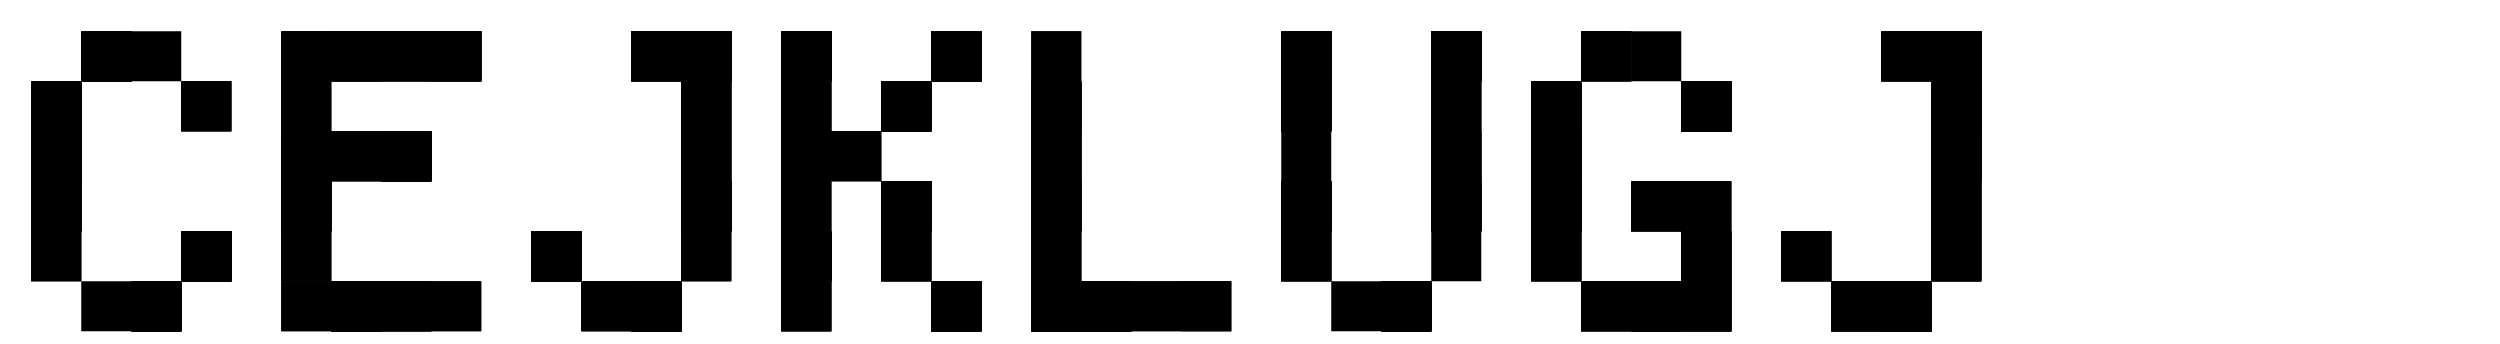 <svg width="800" height="110"><rect width="16" height="16" x="218" y="26" fill="black"/><rect width="16" height="16" x="458" y="26" fill="black"/><rect width="16" height="16" x="330" y="42" fill="black"/><rect width="16" height="16" x="202" y="90" fill="black"/><rect width="16" height="16" x="218" y="10" fill="black"/><rect width="16" height="16" x="410" y="26" fill="black"/><rect width="16" height="16" x="42" y="90" fill="black"/><rect width="16" height="16" x="330" y="42" fill="black"/><rect width="16" height="16" x="202" y="90" fill="black"/><rect width="16" height="16" x="282" y="26" fill="black"/><rect width="16" height="16" x="122" y="42" fill="black"/><rect width="16" height="16" x="602" y="90" fill="black"/><rect width="16" height="16" x="522" y="90" fill="black"/><rect width="16" height="16" x="602" y="90" fill="black"/><rect width="16" height="16" x="298" y="10" fill="black"/><rect width="16" height="16" x="618" y="10" fill="black"/><rect width="16" height="16" x="90" y="42" fill="black"/><rect width="16" height="16" x="218" y="10" fill="black"/><rect width="16" height="16" x="282" y="58" fill="black"/><rect width="16" height="16" x="490" y="58" fill="black"/><rect width="16" height="16" x="250" y="10" fill="black"/><rect width="16" height="16" x="330" y="90" fill="black"/><rect width="16" height="16" x="26" y="10" fill="black"/><rect width="16" height="16" x="218" y="10" fill="black"/><rect width="16" height="16" x="330" y="58" fill="black"/><rect width="16" height="16" x="282" y="26" fill="black"/><rect width="16" height="16" x="538" y="74" fill="black"/><rect width="16" height="16" x="250" y="74" fill="black"/><rect width="16" height="16" x="250" y="74" fill="black"/><rect width="16" height="16" x="410" y="58" fill="black"/><rect width="16" height="16" x="330" y="10" fill="black"/><rect width="16" height="16" x="490" y="58" fill="black"/><rect width="16" height="16" x="490" y="26" fill="black"/><rect width="16" height="16" x="586" y="90" fill="black"/><rect width="16" height="16" x="442" y="90" fill="black"/><rect width="16" height="16" x="602" y="90" fill="black"/><rect width="16" height="16" x="410" y="58" fill="black"/><rect width="16" height="16" x="10" y="42" fill="black"/><rect width="16" height="16" x="90" y="58" fill="black"/><rect width="16" height="16" x="538" y="90" fill="black"/><rect width="16" height="16" x="490" y="58" fill="black"/><rect width="16" height="16" x="170" y="74" fill="black"/><rect width="16" height="16" x="90" y="58" fill="black"/><rect width="16" height="16" x="410" y="10" fill="black"/><rect width="16" height="16" x="218" y="58" fill="black"/><rect width="16" height="16" x="122" y="42" fill="black"/><rect width="16" height="16" x="122" y="90" fill="black"/><rect width="16" height="16" x="442" y="90" fill="black"/><rect width="16" height="16" x="330" y="90" fill="black"/><rect width="16" height="16" x="618" y="42" fill="black"/><rect width="16" height="16" x="538" y="58" fill="black"/><rect width="16" height="16" x="10" y="26" fill="black"/><rect width="16" height="16" x="58" y="74" fill="black"/><rect width="16" height="16" x="218" y="10" fill="black"/><rect width="16" height="16" x="282" y="58" fill="black"/><rect width="16" height="16" x="10" y="26" fill="black"/><rect width="16" height="16" x="282" y="58" fill="black"/><rect width="16" height="16" x="490" y="58" fill="black"/><rect width="16" height="16" x="490" y="74" fill="black"/><rect width="16" height="16" x="490" y="58" fill="black"/><rect width="16" height="16" x="10" y="58" fill="black"/><rect width="16" height="16" x="522" y="10" fill="black"/><rect width="16" height="16" x="618" y="42" fill="black"/><rect width="16" height="16" x="218" y="10" fill="black"/><rect width="16" height="16" x="346" y="90" fill="black"/><rect width="16" height="16" x="58" y="74" fill="black"/><rect width="16" height="16" x="170" y="74" fill="black"/><rect width="16" height="16" x="218" y="58" fill="black"/><rect width="16" height="16" x="490" y="42" fill="black"/><rect width="16" height="16" x="618" y="10" fill="black"/><rect width="16" height="16" x="298" y="10" fill="black"/><rect width="16" height="16" x="218" y="10" fill="black"/><rect width="16" height="16" x="298" y="10" fill="black"/><rect width="16" height="16" x="362" y="90" fill="black"/><rect width="16" height="16" x="602" y="90" fill="black"/><rect width="16" height="16" x="522" y="58" fill="black"/><rect width="16" height="16" x="410" y="42" fill="black"/><rect width="16" height="16" x="218" y="58" fill="black"/><rect width="16" height="16" x="218" y="26" fill="black"/><rect width="16" height="16" x="250" y="10" fill="black"/><rect width="16" height="16" x="586" y="90" fill="black"/><rect width="16" height="16" x="490" y="42" fill="black"/><rect width="16" height="16" x="490" y="74" fill="black"/><rect width="16" height="16" x="250" y="10" fill="black"/><rect width="16" height="16" x="410" y="10" fill="black"/><rect width="16" height="16" x="218" y="10" fill="black"/><rect width="16" height="16" x="250" y="10" fill="black"/><rect width="16" height="16" x="410" y="58" fill="black"/><rect width="16" height="16" x="618" y="58" fill="black"/><rect width="16" height="16" x="26" y="10" fill="black"/><rect width="16" height="16" x="10" y="26" fill="black"/><rect width="16" height="16" x="42" y="10" fill="black"/><rect width="16" height="16" x="538" y="26" fill="black"/><rect width="16" height="16" x="522" y="90" fill="black"/><rect width="16" height="16" x="106" y="90" fill="black"/><rect width="16" height="16" x="458" y="10" fill="black"/><rect width="16" height="16" x="266" y="42" fill="black"/><rect width="16" height="16" x="218" y="10" fill="black"/><rect width="16" height="16" x="218" y="10" fill="black"/><rect width="16" height="16" x="90" y="58" fill="black"/><rect width="16" height="16" x="618" y="74" fill="black"/><rect width="16" height="16" x="106" y="10" fill="black"/><rect width="16" height="16" x="602" y="90" fill="black"/><rect width="16" height="16" x="618" y="42" fill="black"/><rect width="16" height="16" x="106" y="90" fill="black"/><rect width="16" height="16" x="410" y="10" fill="black"/><rect width="16" height="16" x="218" y="10" fill="black"/><rect width="16" height="16" x="42" y="90" fill="black"/><rect width="16" height="16" x="346" y="90" fill="black"/><rect width="16" height="16" x="298" y="10" fill="black"/><rect width="16" height="16" x="602" y="10" fill="black"/><rect width="16" height="16" x="410" y="58" fill="black"/><rect width="16" height="16" x="490" y="26" fill="black"/><rect width="16" height="16" x="170" y="74" fill="black"/><rect width="16" height="16" x="218" y="10" fill="black"/><rect width="16" height="16" x="106" y="90" fill="black"/><rect width="16" height="16" x="458" y="42" fill="black"/><rect width="16" height="16" x="250" y="58" fill="black"/><rect width="16" height="16" x="522" y="58" fill="black"/><rect width="16" height="16" x="362" y="90" fill="black"/><rect width="16" height="16" x="202" y="90" fill="black"/><rect width="16" height="16" x="90" y="90" fill="black"/><rect width="16" height="16" x="378" y="90" fill="black"/><rect width="16" height="16" x="138" y="10" fill="black"/><rect width="16" height="16" x="442" y="90" fill="black"/><rect width="16" height="16" x="618" y="42" fill="black"/><rect width="16" height="16" x="282" y="58" fill="black"/><rect width="16" height="16" x="618" y="26" fill="black"/><rect width="16" height="16" x="218" y="58" fill="black"/><rect width="16" height="16" x="538" y="74" fill="black"/><rect width="16" height="16" x="602" y="90" fill="black"/><rect width="16" height="16" x="250" y="74" fill="black"/><rect width="16" height="16" x="122" y="42" fill="black"/><rect width="16" height="16" x="250" y="10" fill="black"/><rect width="16" height="16" x="218" y="58" fill="black"/><rect width="16" height="16" x="10" y="42" fill="black"/><rect width="16" height="16" x="490" y="26" fill="black"/><rect width="16" height="16" x="538" y="74" fill="black"/><rect width="16" height="16" x="58" y="74" fill="black"/><rect width="16" height="16" x="58" y="74" fill="black"/><rect width="16" height="16" x="410" y="26" fill="black"/><rect width="16" height="16" x="458" y="58" fill="black"/><rect width="16" height="16" x="346" y="90" fill="black"/><rect width="16" height="16" x="250" y="74" fill="black"/><rect width="16" height="16" x="26" y="10" fill="black"/><rect width="16" height="16" x="202" y="10" fill="black"/><rect width="16" height="16" x="106" y="42" fill="black"/><rect width="16" height="16" x="202" y="90" fill="black"/><rect width="16" height="16" x="378" y="90" fill="black"/><rect width="16" height="16" x="282" y="74" fill="black"/><rect width="16" height="16" x="442" y="90" fill="black"/><rect width="16" height="16" x="90" y="74" fill="black"/><rect width="16" height="16" x="250" y="26" fill="black"/><rect width="16" height="16" x="458" y="58" fill="black"/><rect width="16" height="16" x="618" y="26" fill="black"/><rect width="16" height="16" x="106" y="10" fill="black"/><rect width="16" height="16" x="618" y="10" fill="black"/><rect width="16" height="16" x="10" y="42" fill="black"/><rect width="16" height="16" x="538" y="26" fill="black"/><rect width="16" height="16" x="330" y="26" fill="black"/><rect width="16" height="16" x="330" y="90" fill="black"/><rect width="16" height="16" x="90" y="58" fill="black"/><rect width="16" height="16" x="410" y="58" fill="black"/><rect width="16" height="16" x="490" y="58" fill="black"/><rect width="16" height="16" x="250" y="74" fill="black"/><rect width="16" height="16" x="346" y="90" fill="black"/><rect width="16" height="16" x="218" y="10" fill="black"/><rect width="16" height="16" x="506" y="10" fill="black"/><rect width="16" height="16" x="250" y="10" fill="black"/><rect width="16" height="16" x="26" y="10" fill="black"/><rect width="16" height="16" x="490" y="42" fill="black"/><rect width="16" height="16" x="410" y="26" fill="black"/><rect width="16" height="16" x="202" y="90" fill="black"/><rect width="16" height="16" x="330" y="90" fill="black"/><rect width="16" height="16" x="298" y="90" fill="black"/><rect width="16" height="16" x="106" y="90" fill="black"/><rect width="16" height="16" x="458" y="26" fill="black"/><rect width="16" height="16" x="618" y="26" fill="black"/><rect width="16" height="16" x="410" y="10" fill="black"/><rect width="16" height="16" x="26" y="10" fill="black"/><rect width="16" height="16" x="106" y="90" fill="black"/><rect width="16" height="16" x="250" y="10" fill="black"/><rect width="16" height="16" x="122" y="42" fill="black"/><rect width="16" height="16" x="122" y="10" fill="black"/><rect width="16" height="16" x="202" y="90" fill="black"/><rect width="16" height="16" x="58" y="74" fill="black"/><rect width="16" height="16" x="202" y="90" fill="black"/><rect width="16" height="16" x="282" y="58" fill="black"/><rect width="16" height="16" x="218" y="10" fill="black"/><rect width="16" height="16" x="618" y="10" fill="black"/><rect width="16" height="16" x="170" y="74" fill="black"/><rect width="16" height="16" x="538" y="74" fill="black"/><rect width="16" height="16" x="58" y="26" fill="black"/><rect width="16" height="16" x="298" y="10" fill="black"/><rect width="16" height="16" x="282" y="74" fill="black"/><rect width="16" height="16" x="298" y="10" fill="black"/><rect width="16" height="16" x="106" y="90" fill="black"/><rect width="16" height="16" x="202" y="90" fill="black"/><rect width="16" height="16" x="250" y="74" fill="black"/><rect width="16" height="16" x="458" y="26" fill="black"/><rect width="16" height="16" x="618" y="10" fill="black"/><rect width="16" height="16" x="346" y="90" fill="black"/><rect width="16" height="16" x="298" y="10" fill="black"/><rect width="16" height="16" x="90" y="58" fill="black"/><rect width="16" height="16" x="202" y="10" fill="black"/><rect width="16" height="16" x="10" y="26" fill="black"/><rect width="16" height="16" x="410" y="58" fill="black"/><rect width="16" height="16" x="42" y="90" fill="black"/><rect width="16" height="16" x="58" y="74" fill="black"/><rect width="16" height="16" x="490" y="74" fill="black"/><rect width="16" height="16" x="250" y="10" fill="black"/><rect width="16" height="16" x="506" y="90" fill="black"/><rect width="16" height="16" x="42" y="90" fill="black"/><rect width="16" height="16" x="330" y="42" fill="black"/><rect width="16" height="16" x="10" y="42" fill="black"/><rect width="16" height="16" x="330" y="90" fill="black"/><rect width="16" height="16" x="490" y="58" fill="black"/><rect width="16" height="16" x="538" y="58" fill="black"/><rect width="16" height="16" x="538" y="90" fill="black"/><rect width="16" height="16" x="522" y="90" fill="black"/><rect width="16" height="16" x="410" y="74" fill="black"/><rect width="16" height="16" x="218" y="10" fill="black"/><rect width="16" height="16" x="330" y="26" fill="black"/><rect width="16" height="16" x="250" y="10" fill="black"/><rect width="16" height="16" x="250" y="90" fill="black"/><rect width="16" height="16" x="26" y="10" fill="black"/><rect width="16" height="16" x="490" y="58" fill="black"/><rect width="16" height="16" x="538" y="90" fill="black"/><rect width="16" height="16" x="458" y="58" fill="black"/><rect width="16" height="16" x="298" y="10" fill="black"/><rect width="16" height="16" x="202" y="10" fill="black"/><rect width="16" height="16" x="138" y="10" fill="black"/><rect width="16" height="16" x="410" y="74" fill="black"/><rect width="16" height="16" x="26" y="10" fill="black"/><rect width="16" height="16" x="570" y="74" fill="black"/><rect width="16" height="16" x="330" y="90" fill="black"/><rect width="16" height="16" x="250" y="58" fill="black"/><rect width="16" height="16" x="346" y="90" fill="black"/><rect width="16" height="16" x="618" y="42" fill="black"/><rect width="16" height="16" x="506" y="90" fill="black"/><rect width="16" height="16" x="10" y="42" fill="black"/><rect width="16" height="16" x="250" y="74" fill="black"/><rect width="16" height="16" x="538" y="74" fill="black"/><rect width="16" height="16" x="490" y="26" fill="black"/><rect width="16" height="16" x="218" y="10" fill="black"/><rect width="16" height="16" x="458" y="58" fill="black"/><rect width="16" height="16" x="458" y="10" fill="black"/><rect width="16" height="16" x="282" y="58" fill="black"/><rect width="16" height="16" x="410" y="10" fill="black"/><rect width="16" height="16" x="298" y="10" fill="black"/><rect width="16" height="16" x="506" y="10" fill="black"/><rect width="16" height="16" x="250" y="74" fill="black"/><rect width="16" height="16" x="298" y="10" fill="black"/><rect width="16" height="16" x="442" y="90" fill="black"/><rect width="16" height="16" x="10" y="42" fill="black"/><rect width="16" height="16" x="106" y="90" fill="black"/><rect width="16" height="16" x="458" y="10" fill="black"/><rect width="16" height="16" x="298" y="90" fill="black"/><rect width="16" height="16" x="106" y="42" fill="black"/><rect width="16" height="16" x="250" y="10" fill="black"/><rect width="16" height="16" x="586" y="90" fill="black"/><rect width="16" height="16" x="298" y="90" fill="black"/><rect width="16" height="16" x="250" y="26" fill="black"/><rect width="16" height="16" x="522" y="90" fill="black"/><rect width="16" height="16" x="218" y="10" fill="black"/><rect width="16" height="16" x="170" y="74" fill="black"/><rect width="16" height="16" x="138" y="10" fill="black"/><rect width="16" height="16" x="538" y="90" fill="black"/><rect width="16" height="16" x="298" y="90" fill="black"/><rect width="16" height="16" x="538" y="90" fill="black"/><rect width="16" height="16" x="506" y="10" fill="black"/><rect width="16" height="16" x="458" y="10" fill="black"/><rect width="16" height="16" x="442" y="90" fill="black"/><rect width="16" height="16" x="618" y="58" fill="black"/><rect width="16" height="16" x="506" y="10" fill="black"/><rect width="16" height="16" x="458" y="42" fill="black"/><rect width="16" height="16" x="426" y="90" fill="black"/><rect width="16" height="16" x="522" y="90" fill="black"/><rect width="16" height="16" x="458" y="58" fill="black"/><rect width="16" height="16" x="490" y="58" fill="black"/><rect width="16" height="16" x="58" y="74" fill="black"/><rect width="16" height="16" x="250" y="26" fill="black"/><rect width="16" height="16" x="618" y="10" fill="black"/><rect width="16" height="16" x="298" y="10" fill="black"/><rect width="16" height="16" x="282" y="74" fill="black"/><rect width="16" height="16" x="602" y="90" fill="black"/><rect width="16" height="16" x="410" y="10" fill="black"/><rect width="16" height="16" x="602" y="90" fill="black"/><rect width="16" height="16" x="602" y="90" fill="black"/><rect width="16" height="16" x="90" y="42" fill="black"/><rect width="16" height="16" x="298" y="10" fill="black"/><rect width="16" height="16" x="410" y="10" fill="black"/><rect width="16" height="16" x="458" y="42" fill="black"/><rect width="16" height="16" x="458" y="10" fill="black"/><rect width="16" height="16" x="10" y="58" fill="black"/><rect width="16" height="16" x="122" y="42" fill="black"/><rect width="16" height="16" x="122" y="10" fill="black"/><rect width="16" height="16" x="218" y="58" fill="black"/><rect width="16" height="16" x="26" y="10" fill="black"/><rect width="16" height="16" x="298" y="10" fill="black"/><rect width="16" height="16" x="602" y="10" fill="black"/><rect width="16" height="16" x="42" y="90" fill="black"/><rect width="16" height="16" x="282" y="26" fill="black"/><rect width="16" height="16" x="10" y="42" fill="black"/><rect width="16" height="16" x="410" y="74" fill="black"/><rect width="16" height="16" x="330" y="58" fill="black"/><rect width="16" height="16" x="602" y="90" fill="black"/><rect width="16" height="16" x="506" y="10" fill="black"/><rect width="16" height="16" x="618" y="26" fill="black"/><rect width="16" height="16" x="586" y="90" fill="black"/><rect width="16" height="16" x="218" y="10" fill="black"/><rect width="16" height="16" x="538" y="26" fill="black"/><rect width="16" height="16" x="538" y="90" fill="black"/><rect width="16" height="16" x="90" y="90" fill="black"/><rect width="16" height="16" x="298" y="10" fill="black"/><rect width="16" height="16" x="538" y="26" fill="black"/><rect width="16" height="16" x="298" y="10" fill="black"/><rect width="16" height="16" x="10" y="26" fill="black"/><rect width="16" height="16" x="26" y="10" fill="black"/><rect width="16" height="16" x="90" y="42" fill="black"/><rect width="16" height="16" x="106" y="42" fill="black"/><rect width="16" height="16" x="218" y="58" fill="black"/><rect width="16" height="16" x="122" y="42" fill="black"/><rect width="16" height="16" x="10" y="26" fill="black"/><rect width="16" height="16" x="618" y="58" fill="black"/><rect width="16" height="16" x="106" y="10" fill="black"/><rect width="16" height="16" x="346" y="90" fill="black"/><rect width="16" height="16" x="250" y="58" fill="black"/><rect width="16" height="16" x="170" y="74" fill="black"/><rect width="16" height="16" x="138" y="10" fill="black"/><rect width="16" height="16" x="122" y="10" fill="black"/><rect width="16" height="16" x="490" y="74" fill="black"/><rect width="16" height="16" x="330" y="90" fill="black"/><rect width="16" height="16" x="282" y="58" fill="black"/><rect width="16" height="16" x="186" y="90" fill="black"/><rect width="16" height="16" x="282" y="26" fill="black"/><rect width="16" height="16" x="618" y="26" fill="black"/><rect width="16" height="16" x="410" y="10" fill="black"/><rect width="16" height="16" x="298" y="90" fill="black"/><rect width="16" height="16" x="298" y="10" fill="black"/><rect width="16" height="16" x="330" y="90" fill="black"/><rect width="16" height="16" x="218" y="10" fill="black"/><rect width="16" height="16" x="266" y="42" fill="black"/><rect width="16" height="16" x="570" y="74" fill="black"/><rect width="16" height="16" x="170" y="74" fill="black"/><rect width="16" height="16" x="282" y="26" fill="black"/><rect width="16" height="16" x="346" y="90" fill="black"/><rect width="16" height="16" x="298" y="90" fill="black"/><rect width="16" height="16" x="618" y="10" fill="black"/><rect width="16" height="16" x="618" y="26" fill="black"/><rect width="16" height="16" x="90" y="42" fill="black"/><rect width="16" height="16" x="298" y="90" fill="black"/><rect width="16" height="16" x="58" y="74" fill="black"/><rect width="16" height="16" x="602" y="90" fill="black"/><rect width="16" height="16" x="202" y="90" fill="black"/><rect width="16" height="16" x="26" y="10" fill="black"/><rect width="16" height="16" x="282" y="58" fill="black"/><rect width="16" height="16" x="618" y="74" fill="black"/><rect width="16" height="16" x="458" y="10" fill="black"/><rect width="16" height="16" x="602" y="90" fill="black"/><rect width="16" height="16" x="330" y="42" fill="black"/><rect width="16" height="16" x="202" y="10" fill="black"/><rect width="16" height="16" x="282" y="74" fill="black"/><rect width="16" height="16" x="42" y="90" fill="black"/><rect width="16" height="16" x="106" y="90" fill="black"/><rect width="16" height="16" x="10" y="26" fill="black"/><rect width="16" height="16" x="458" y="58" fill="black"/><rect width="16" height="16" x="346" y="90" fill="black"/><rect width="16" height="16" x="538" y="74" fill="black"/><rect width="16" height="16" x="90" y="58" fill="black"/><rect width="16" height="16" x="138" y="90" fill="black"/><rect width="16" height="16" x="42" y="90" fill="black"/><rect width="16" height="16" x="26" y="10" fill="black"/><rect width="16" height="16" x="490" y="26" fill="black"/><rect width="16" height="16" x="250" y="74" fill="black"/><rect width="16" height="16" x="90" y="42" fill="black"/><rect width="16" height="16" x="122" y="90" fill="black"/><rect width="16" height="16" x="42" y="90" fill="black"/><rect width="16" height="16" x="490" y="42" fill="black"/><rect width="16" height="16" x="298" y="10" fill="black"/><rect width="16" height="16" x="282" y="58" fill="black"/><rect width="16" height="16" x="250" y="90" fill="black"/><rect width="16" height="16" x="410" y="26" fill="black"/><rect width="16" height="16" x="298" y="90" fill="black"/><rect width="16" height="16" x="522" y="58" fill="black"/><rect width="16" height="16" x="410" y="58" fill="black"/><rect width="16" height="16" x="282" y="58" fill="black"/><rect width="16" height="16" x="346" y="90" fill="black"/><rect width="16" height="16" x="90" y="26" fill="black"/><rect width="16" height="16" x="250" y="10" fill="black"/><rect width="16" height="16" x="186" y="90" fill="black"/><rect width="16" height="16" x="458" y="58" fill="black"/><rect width="16" height="16" x="90" y="42" fill="black"/><rect width="16" height="16" x="218" y="10" fill="black"/><rect width="16" height="16" x="90" y="58" fill="black"/><rect width="16" height="16" x="202" y="90" fill="black"/><rect width="16" height="16" x="458" y="42" fill="black"/><rect width="16" height="16" x="90" y="26" fill="black"/><rect width="16" height="16" x="490" y="58" fill="black"/><rect width="16" height="16" x="58" y="74" fill="black"/><rect width="16" height="16" x="570" y="74" fill="black"/><rect width="16" height="16" x="330" y="90" fill="black"/><rect width="16" height="16" x="602" y="90" fill="black"/><rect width="16" height="16" x="218" y="26" fill="black"/><rect width="16" height="16" x="26" y="10" fill="black"/><rect width="16" height="16" x="106" y="10" fill="black"/><rect width="16" height="16" x="202" y="90" fill="black"/><rect width="16" height="16" x="106" y="10" fill="black"/><rect width="16" height="16" x="602" y="90" fill="black"/><rect width="16" height="16" x="618" y="42" fill="black"/><rect width="16" height="16" x="218" y="10" fill="black"/><rect width="16" height="16" x="330" y="74" fill="black"/><rect width="16" height="16" x="330" y="26" fill="black"/><rect width="16" height="16" x="202" y="90" fill="black"/><rect width="16" height="16" x="538" y="90" fill="black"/><rect width="16" height="16" x="410" y="58" fill="black"/><rect width="16" height="16" x="250" y="74" fill="black"/><rect width="16" height="16" x="58" y="74" fill="black"/><rect width="16" height="16" x="538" y="26" fill="black"/><rect width="16" height="16" x="442" y="90" fill="black"/><rect width="16" height="16" x="170" y="74" fill="black"/><rect width="16" height="16" x="282" y="58" fill="black"/><rect width="16" height="16" x="458" y="10" fill="black"/><rect width="16" height="16" x="490" y="42" fill="black"/><rect width="16" height="16" x="410" y="58" fill="black"/><rect width="16" height="16" x="410" y="58" fill="black"/><rect width="16" height="16" x="522" y="90" fill="black"/><rect width="16" height="16" x="538" y="26" fill="black"/><rect width="16" height="16" x="618" y="26" fill="black"/><rect width="16" height="16" x="138" y="10" fill="black"/><rect width="16" height="16" x="90" y="42" fill="black"/><rect width="16" height="16" x="26" y="10" fill="black"/><rect width="16" height="16" x="618" y="26" fill="black"/><rect width="16" height="16" x="10" y="58" fill="black"/><rect width="16" height="16" x="10" y="74" fill="black"/><rect width="16" height="16" x="618" y="26" fill="black"/><rect width="16" height="16" x="10" y="42" fill="black"/><rect width="16" height="16" x="298" y="90" fill="black"/><rect width="16" height="16" x="538" y="26" fill="black"/><rect width="16" height="16" x="330" y="90" fill="black"/><rect width="16" height="16" x="602" y="90" fill="black"/><rect width="16" height="16" x="298" y="10" fill="black"/><rect width="16" height="16" x="330" y="90" fill="black"/><rect width="16" height="16" x="282" y="26" fill="black"/><rect width="16" height="16" x="202" y="90" fill="black"/><rect width="16" height="16" x="618" y="42" fill="black"/><rect width="16" height="16" x="122" y="42" fill="black"/><rect width="16" height="16" x="90" y="10" fill="black"/><rect width="16" height="16" x="618" y="26" fill="black"/><rect width="16" height="16" x="298" y="90" fill="black"/><rect width="16" height="16" x="490" y="42" fill="black"/><rect width="16" height="16" x="250" y="42" fill="black"/><rect width="16" height="16" x="122" y="90" fill="black"/><rect width="16" height="16" x="282" y="58" fill="black"/><rect width="16" height="16" x="330" y="58" fill="black"/><rect width="16" height="16" x="298" y="10" fill="black"/><rect width="16" height="16" x="58" y="74" fill="black"/><rect width="16" height="16" x="570" y="74" fill="black"/><rect width="16" height="16" x="490" y="58" fill="black"/><rect width="16" height="16" x="330" y="74" fill="black"/><rect width="16" height="16" x="490" y="42" fill="black"/><rect width="16" height="16" x="298" y="10" fill="black"/><rect width="16" height="16" x="490" y="26" fill="black"/><rect width="16" height="16" x="522" y="58" fill="black"/><rect width="16" height="16" x="122" y="42" fill="black"/><rect width="16" height="16" x="442" y="90" fill="black"/><rect width="16" height="16" x="282" y="26" fill="black"/><rect width="16" height="16" x="330" y="90" fill="black"/><rect width="16" height="16" x="122" y="42" fill="black"/><rect width="16" height="16" x="218" y="10" fill="black"/><rect width="16" height="16" x="330" y="90" fill="black"/><rect width="16" height="16" x="602" y="90" fill="black"/><rect width="16" height="16" x="10" y="42" fill="black"/><rect width="16" height="16" x="410" y="26" fill="black"/><rect width="16" height="16" x="218" y="58" fill="black"/><rect width="16" height="16" x="218" y="58" fill="black"/><rect width="16" height="16" x="346" y="90" fill="black"/><rect width="16" height="16" x="250" y="74" fill="black"/><rect width="16" height="16" x="26" y="10" fill="black"/><rect width="16" height="16" x="122" y="42" fill="black"/><rect width="16" height="16" x="10" y="58" fill="black"/><rect width="16" height="16" x="218" y="10" fill="black"/><rect width="16" height="16" x="122" y="90" fill="black"/><rect width="16" height="16" x="266" y="42" fill="black"/><rect width="16" height="16" x="330" y="26" fill="black"/><rect width="16" height="16" x="410" y="10" fill="black"/><rect width="16" height="16" x="602" y="90" fill="black"/><rect width="16" height="16" x="202" y="90" fill="black"/><rect width="16" height="16" x="378" y="90" fill="black"/><rect width="16" height="16" x="218" y="10" fill="black"/><rect width="16" height="16" x="90" y="58" fill="black"/><rect width="16" height="16" x="202" y="90" fill="black"/><rect width="16" height="16" x="298" y="10" fill="black"/><rect width="16" height="16" x="538" y="26" fill="black"/><rect width="16" height="16" x="330" y="90" fill="black"/><rect width="16" height="16" x="250" y="10" fill="black"/><rect width="16" height="16" x="58" y="74" fill="black"/><rect width="16" height="16" x="490" y="42" fill="black"/><rect width="16" height="16" x="522" y="58" fill="black"/><rect width="16" height="16" x="58" y="74" fill="black"/><rect width="16" height="16" x="122" y="10" fill="black"/><rect width="16" height="16" x="618" y="74" fill="black"/><rect width="16" height="16" x="330" y="26" fill="black"/><rect width="16" height="16" x="218" y="10" fill="black"/><rect width="16" height="16" x="346" y="90" fill="black"/><rect width="16" height="16" x="218" y="58" fill="black"/><rect width="16" height="16" x="522" y="90" fill="black"/><rect width="16" height="16" x="618" y="26" fill="black"/><rect width="16" height="16" x="298" y="90" fill="black"/><rect width="16" height="16" x="442" y="90" fill="black"/><rect width="16" height="16" x="218" y="58" fill="black"/><rect width="16" height="16" x="10" y="58" fill="black"/><rect width="16" height="16" x="106" y="90" fill="black"/><rect width="16" height="16" x="106" y="10" fill="black"/><rect width="16" height="16" x="490" y="42" fill="black"/><rect width="16" height="16" x="10" y="42" fill="black"/><rect width="16" height="16" x="618" y="26" fill="black"/><rect width="16" height="16" x="490" y="26" fill="black"/><rect width="16" height="16" x="10" y="26" fill="black"/><rect width="16" height="16" x="602" y="10" fill="black"/><rect width="16" height="16" x="138" y="10" fill="black"/><rect width="16" height="16" x="42" y="90" fill="black"/><rect width="16" height="16" x="522" y="90" fill="black"/><rect width="16" height="16" x="58" y="74" fill="black"/><rect width="16" height="16" x="10" y="42" fill="black"/><rect width="16" height="16" x="442" y="90" fill="black"/><rect width="16" height="16" x="202" y="90" fill="black"/><rect width="16" height="16" x="410" y="10" fill="black"/><rect width="16" height="16" x="250" y="10" fill="black"/><rect width="16" height="16" x="458" y="10" fill="black"/><rect width="16" height="16" x="490" y="42" fill="black"/><rect width="16" height="16" x="42" y="90" fill="black"/><rect width="16" height="16" x="250" y="42" fill="black"/><rect width="16" height="16" x="410" y="26" fill="black"/><rect width="16" height="16" x="410" y="58" fill="black"/><rect width="16" height="16" x="538" y="26" fill="black"/><rect width="16" height="16" x="330" y="26" fill="black"/><rect width="16" height="16" x="10" y="42" fill="black"/><rect width="16" height="16" x="298" y="10" fill="black"/><rect width="16" height="16" x="90" y="26" fill="black"/><rect width="16" height="16" x="10" y="74" fill="black"/><rect width="16" height="16" x="90" y="42" fill="black"/><rect width="16" height="16" x="138" y="90" fill="black"/><rect width="16" height="16" x="26" y="10" fill="black"/><rect width="16" height="16" x="490" y="58" fill="black"/><rect width="16" height="16" x="618" y="26" fill="black"/><rect width="16" height="16" x="330" y="58" fill="black"/><rect width="16" height="16" x="538" y="74" fill="black"/><rect width="16" height="16" x="618" y="42" fill="black"/><rect width="16" height="16" x="42" y="90" fill="black"/><rect width="16" height="16" x="586" y="90" fill="black"/><rect width="16" height="16" x="218" y="42" fill="black"/><rect width="16" height="16" x="218" y="10" fill="black"/><rect width="16" height="16" x="490" y="74" fill="black"/><rect width="16" height="16" x="490" y="42" fill="black"/><rect width="16" height="16" x="42" y="90" fill="black"/><rect width="16" height="16" x="26" y="10" fill="black"/><rect width="16" height="16" x="410" y="26" fill="black"/><rect width="16" height="16" x="538" y="58" fill="black"/><rect width="16" height="16" x="506" y="10" fill="black"/><rect width="16" height="16" x="218" y="42" fill="black"/><rect width="16" height="16" x="90" y="58" fill="black"/><rect width="16" height="16" x="218" y="42" fill="black"/><rect width="16" height="16" x="410" y="74" fill="black"/><rect width="16" height="16" x="298" y="10" fill="black"/><rect width="16" height="16" x="58" y="74" fill="black"/><rect width="16" height="16" x="458" y="74" fill="black"/><rect width="16" height="16" x="218" y="58" fill="black"/><rect width="16" height="16" x="330" y="42" fill="black"/><rect width="16" height="16" x="458" y="26" fill="black"/><rect width="16" height="16" x="618" y="74" fill="black"/><rect width="16" height="16" x="538" y="90" fill="black"/><rect width="16" height="16" x="250" y="74" fill="black"/><rect width="16" height="16" x="346" y="90" fill="black"/><rect width="16" height="16" x="90" y="10" fill="black"/><rect width="16" height="16" x="202" y="90" fill="black"/><rect width="16" height="16" x="250" y="26" fill="black"/><rect width="16" height="16" x="10" y="26" fill="black"/><rect width="16" height="16" x="506" y="90" fill="black"/><rect width="16" height="16" x="410" y="10" fill="black"/><rect width="16" height="16" x="170" y="74" fill="black"/><rect width="16" height="16" x="218" y="58" fill="black"/><rect width="16" height="16" x="10" y="42" fill="black"/><rect width="16" height="16" x="298" y="10" fill="black"/><rect width="16" height="16" x="170" y="74" fill="black"/><rect width="16" height="16" x="410" y="10" fill="black"/><rect width="16" height="16" x="522" y="90" fill="black"/><rect width="16" height="16" x="442" y="90" fill="black"/><rect width="16" height="16" x="282" y="58" fill="black"/><rect width="16" height="16" x="618" y="58" fill="black"/><rect width="16" height="16" x="506" y="90" fill="black"/><rect width="16" height="16" x="458" y="58" fill="black"/><rect width="16" height="16" x="618" y="42" fill="black"/><rect width="16" height="16" x="538" y="74" fill="black"/><rect width="16" height="16" x="602" y="90" fill="black"/><rect width="16" height="16" x="490" y="58" fill="black"/><rect width="16" height="16" x="458" y="42" fill="black"/><rect width="16" height="16" x="490" y="26" fill="black"/><rect width="16" height="16" x="218" y="58" fill="black"/><rect width="16" height="16" x="330" y="26" fill="black"/><rect width="16" height="16" x="538" y="90" fill="black"/><rect width="16" height="16" x="282" y="58" fill="black"/><rect width="16" height="16" x="522" y="90" fill="black"/><rect width="16" height="16" x="106" y="42" fill="black"/><rect width="16" height="16" x="250" y="74" fill="black"/><rect width="16" height="16" x="138" y="10" fill="black"/><rect width="16" height="16" x="218" y="10" fill="black"/><rect width="16" height="16" x="618" y="10" fill="black"/><rect width="16" height="16" x="282" y="74" fill="black"/><rect width="16" height="16" x="410" y="58" fill="black"/><rect width="16" height="16" x="490" y="58" fill="black"/><rect width="16" height="16" x="90" y="58" fill="black"/><rect width="16" height="16" x="298" y="10" fill="black"/><rect width="16" height="16" x="218" y="10" fill="black"/><rect width="16" height="16" x="250" y="10" fill="black"/><rect width="16" height="16" x="170" y="74" fill="black"/><rect width="16" height="16" x="10" y="74" fill="black"/><rect width="16" height="16" x="58" y="74" fill="black"/><rect width="16" height="16" x="618" y="58" fill="black"/><rect width="16" height="16" x="10" y="58" fill="black"/><rect width="16" height="16" x="106" y="90" fill="black"/><rect width="16" height="16" x="282" y="26" fill="black"/><rect width="16" height="16" x="602" y="90" fill="black"/><rect width="16" height="16" x="282" y="58" fill="black"/><rect width="16" height="16" x="298" y="90" fill="black"/><rect width="16" height="16" x="10" y="42" fill="black"/><rect width="16" height="16" x="410" y="74" fill="black"/><rect width="16" height="16" x="250" y="26" fill="black"/><rect width="16" height="16" x="538" y="74" fill="black"/><rect width="16" height="16" x="602" y="90" fill="black"/><rect width="16" height="16" x="282" y="26" fill="black"/><rect width="16" height="16" x="58" y="74" fill="black"/><rect width="16" height="16" x="218" y="10" fill="black"/><rect width="16" height="16" x="218" y="10" fill="black"/><rect width="16" height="16" x="602" y="90" fill="black"/><rect width="16" height="16" x="58" y="74" fill="black"/><rect width="16" height="16" x="106" y="90" fill="black"/><rect width="16" height="16" x="218" y="10" fill="black"/><rect width="16" height="16" x="346" y="90" fill="black"/><rect width="16" height="16" x="298" y="10" fill="black"/><rect width="16" height="16" x="250" y="74" fill="black"/><rect width="16" height="16" x="538" y="26" fill="black"/><rect width="16" height="16" x="10" y="26" fill="black"/><rect width="16" height="16" x="458" y="42" fill="black"/><rect width="16" height="16" x="218" y="10" fill="black"/><rect width="16" height="16" x="170" y="74" fill="black"/><rect width="16" height="16" x="298" y="90" fill="black"/><rect width="16" height="16" x="42" y="90" fill="black"/><rect width="16" height="16" x="10" y="26" fill="black"/><rect width="16" height="16" x="586" y="90" fill="black"/><rect width="16" height="16" x="298" y="10" fill="black"/><rect width="16" height="16" x="490" y="42" fill="black"/><rect width="16" height="16" x="538" y="26" fill="black"/><rect width="16" height="16" x="218" y="26" fill="black"/><rect width="16" height="16" x="410" y="10" fill="black"/><rect width="16" height="16" x="410" y="74" fill="black"/><rect width="16" height="16" x="442" y="90" fill="black"/><rect width="16" height="16" x="458" y="10" fill="black"/><rect width="16" height="16" x="106" y="90" fill="black"/><rect width="16" height="16" x="202" y="90" fill="black"/><rect width="16" height="16" x="330" y="58" fill="black"/><rect width="16" height="16" x="250" y="42" fill="black"/><rect width="16" height="16" x="202" y="90" fill="black"/><rect width="16" height="16" x="218" y="42" fill="black"/><rect width="16" height="16" x="330" y="90" fill="black"/><rect width="16" height="16" x="122" y="90" fill="black"/><rect width="16" height="16" x="618" y="26" fill="black"/><rect width="16" height="16" x="122" y="42" fill="black"/><rect width="16" height="16" x="442" y="90" fill="black"/><rect width="16" height="16" x="346" y="90" fill="black"/><rect width="16" height="16" x="602" y="90" fill="black"/><rect width="16" height="16" x="490" y="42" fill="black"/><rect width="16" height="16" x="330" y="58" fill="black"/><rect width="16" height="16" x="90" y="42" fill="black"/><rect width="16" height="16" x="298" y="10" fill="black"/><rect width="16" height="16" x="490" y="58" fill="black"/><rect width="16" height="16" x="442" y="90" fill="black"/><rect width="16" height="16" x="602" y="90" fill="black"/><rect width="16" height="16" x="106" y="10" fill="black"/><rect width="16" height="16" x="490" y="42" fill="black"/><rect width="16" height="16" x="538" y="26" fill="black"/><rect width="16" height="16" x="122" y="10" fill="black"/><rect width="16" height="16" x="10" y="42" fill="black"/><rect width="16" height="16" x="10" y="26" fill="black"/><rect width="16" height="16" x="10" y="58" fill="black"/><rect width="16" height="16" x="538" y="26" fill="black"/><rect width="16" height="16" x="618" y="58" fill="black"/><rect width="16" height="16" x="330" y="58" fill="black"/><rect width="16" height="16" x="410" y="58" fill="black"/><rect width="16" height="16" x="90" y="42" fill="black"/><rect width="16" height="16" x="538" y="26" fill="black"/><rect width="16" height="16" x="346" y="90" fill="black"/><rect width="16" height="16" x="218" y="42" fill="black"/><rect width="16" height="16" x="458" y="58" fill="black"/><rect width="16" height="16" x="490" y="42" fill="black"/><rect width="16" height="16" x="522" y="58" fill="black"/><rect width="16" height="16" x="282" y="58" fill="black"/><rect width="16" height="16" x="218" y="10" fill="black"/><rect width="16" height="16" x="250" y="90" fill="black"/><rect width="16" height="16" x="410" y="10" fill="black"/><rect width="16" height="16" x="106" y="90" fill="black"/><rect width="16" height="16" x="538" y="26" fill="black"/><rect width="16" height="16" x="10" y="58" fill="black"/><rect width="16" height="16" x="586" y="90" fill="black"/><rect width="16" height="16" x="602" y="90" fill="black"/><rect width="16" height="16" x="618" y="42" fill="black"/><rect width="16" height="16" x="58" y="26" fill="black"/><rect width="16" height="16" x="250" y="10" fill="black"/><rect width="16" height="16" x="250" y="10" fill="black"/><rect width="16" height="16" x="90" y="10" fill="black"/><rect width="16" height="16" x="90" y="42" fill="black"/><rect width="16" height="16" x="618" y="74" fill="black"/><rect width="16" height="16" x="90" y="10" fill="black"/><rect width="16" height="16" x="602" y="10" fill="black"/><rect width="16" height="16" x="106" y="10" fill="black"/><rect width="16" height="16" x="490" y="74" fill="black"/><rect width="16" height="16" x="458" y="10" fill="black"/><rect width="16" height="16" x="298" y="90" fill="black"/><rect width="16" height="16" x="26" y="10" fill="black"/><rect width="16" height="16" x="458" y="10" fill="black"/><rect width="16" height="16" x="90" y="42" fill="black"/><rect width="16" height="16" x="106" y="90" fill="black"/><rect width="16" height="16" x="330" y="74" fill="black"/><rect width="16" height="16" x="170" y="74" fill="black"/><rect width="16" height="16" x="26" y="10" fill="black"/><rect width="16" height="16" x="170" y="74" fill="black"/><rect width="16" height="16" x="618" y="26" fill="black"/><rect width="16" height="16" x="106" y="90" fill="black"/><rect width="16" height="16" x="330" y="90" fill="black"/><rect width="16" height="16" x="202" y="90" fill="black"/><rect width="16" height="16" x="538" y="26" fill="black"/><rect width="16" height="16" x="122" y="42" fill="black"/><rect width="16" height="16" x="218" y="10" fill="black"/><rect width="16" height="16" x="138" y="10" fill="black"/><rect width="16" height="16" x="250" y="74" fill="black"/><rect width="16" height="16" x="410" y="10" fill="black"/><rect width="16" height="16" x="10" y="58" fill="black"/><rect width="16" height="16" x="58" y="74" fill="black"/><rect width="16" height="16" x="218" y="10" fill="black"/><rect width="16" height="16" x="218" y="10" fill="black"/><rect width="16" height="16" x="90" y="58" fill="black"/><rect width="16" height="16" x="218" y="74" fill="black"/><rect width="16" height="16" x="442" y="90" fill="black"/><rect width="16" height="16" x="218" y="74" fill="black"/><rect width="16" height="16" x="522" y="90" fill="black"/><rect width="16" height="16" x="106" y="90" fill="black"/><rect width="16" height="16" x="618" y="58" fill="black"/><rect width="16" height="16" x="602" y="90" fill="black"/><rect width="16" height="16" x="330" y="42" fill="black"/><rect width="16" height="16" x="538" y="26" fill="black"/><rect width="16" height="16" x="202" y="90" fill="black"/><rect width="16" height="16" x="10" y="42" fill="black"/><rect width="16" height="16" x="458" y="42" fill="black"/><rect width="16" height="16" x="586" y="90" fill="black"/><rect width="16" height="16" x="602" y="10" fill="black"/><rect width="16" height="16" x="10" y="58" fill="black"/><rect width="16" height="16" x="26" y="10" fill="black"/><rect width="16" height="16" x="10" y="42" fill="black"/><rect width="16" height="16" x="330" y="90" fill="black"/><rect width="16" height="16" x="202" y="90" fill="black"/><rect width="16" height="16" x="618" y="10" fill="black"/><rect width="16" height="16" x="202" y="90" fill="black"/><rect width="16" height="16" x="410" y="58" fill="black"/><rect width="16" height="16" x="298" y="10" fill="black"/><rect width="16" height="16" x="506" y="90" fill="black"/><rect width="16" height="16" x="330" y="10" fill="black"/><rect width="16" height="16" x="538" y="26" fill="black"/><rect width="16" height="16" x="250" y="90" fill="black"/><rect width="16" height="16" x="506" y="90" fill="black"/><rect width="16" height="16" x="618" y="42" fill="black"/><rect width="16" height="16" x="442" y="90" fill="black"/><rect width="16" height="16" x="298" y="10" fill="black"/><rect width="16" height="16" x="202" y="90" fill="black"/><rect width="16" height="16" x="218" y="42" fill="black"/><rect width="16" height="16" x="250" y="10" fill="black"/><rect width="16" height="16" x="202" y="90" fill="black"/><rect width="16" height="16" x="202" y="10" fill="black"/><rect width="16" height="16" x="490" y="42" fill="black"/><rect width="16" height="16" x="330" y="26" fill="black"/><rect width="16" height="16" x="298" y="10" fill="black"/><rect width="16" height="16" x="330" y="58" fill="black"/><rect width="16" height="16" x="298" y="10" fill="black"/><rect width="16" height="16" x="10" y="58" fill="black"/><rect width="16" height="16" x="218" y="74" fill="black"/><rect width="16" height="16" x="490" y="58" fill="black"/><rect width="16" height="16" x="122" y="42" fill="black"/><rect width="16" height="16" x="58" y="74" fill="black"/><rect width="16" height="16" x="26" y="10" fill="black"/><rect width="16" height="16" x="298" y="10" fill="black"/><rect width="16" height="16" x="618" y="42" fill="black"/><rect width="16" height="16" x="522" y="58" fill="black"/><rect width="16" height="16" x="58" y="74" fill="black"/><rect width="16" height="16" x="602" y="90" fill="black"/><rect width="16" height="16" x="618" y="10" fill="black"/><rect width="16" height="16" x="122" y="10" fill="black"/><rect width="16" height="16" x="458" y="58" fill="black"/><rect width="16" height="16" x="618" y="42" fill="black"/><rect width="16" height="16" x="218" y="26" fill="black"/><rect width="16" height="16" x="298" y="90" fill="black"/><rect width="16" height="16" x="218" y="58" fill="black"/><rect width="16" height="16" x="10" y="42" fill="black"/><rect width="16" height="16" x="250" y="42" fill="black"/><rect width="16" height="16" x="330" y="26" fill="black"/><rect width="16" height="16" x="298" y="10" fill="black"/><rect width="16" height="16" x="122" y="42" fill="black"/><rect width="16" height="16" x="58" y="26" fill="black"/><rect width="16" height="16" x="458" y="10" fill="black"/><rect width="16" height="16" x="298" y="10" fill="black"/><rect width="16" height="16" x="458" y="10" fill="black"/><rect width="16" height="16" x="330" y="42" fill="black"/><rect width="16" height="16" x="458" y="58" fill="black"/><rect width="16" height="16" x="618" y="10" fill="black"/><rect width="16" height="16" x="522" y="90" fill="black"/><rect width="16" height="16" x="10" y="26" fill="black"/><rect width="16" height="16" x="250" y="74" fill="black"/><rect width="16" height="16" x="250" y="74" fill="black"/><rect width="16" height="16" x="298" y="10" fill="black"/><rect width="16" height="16" x="90" y="58" fill="black"/><rect width="16" height="16" x="410" y="26" fill="black"/><rect width="16" height="16" x="202" y="90" fill="black"/><rect width="16" height="16" x="410" y="10" fill="black"/><rect width="16" height="16" x="42" y="90" fill="black"/><rect width="16" height="16" x="410" y="26" fill="black"/><rect width="16" height="16" x="106" y="90" fill="black"/><rect width="16" height="16" x="602" y="90" fill="black"/><rect width="16" height="16" x="458" y="58" fill="black"/><rect width="16" height="16" x="330" y="58" fill="black"/><rect width="16" height="16" x="122" y="42" fill="black"/><rect width="16" height="16" x="330" y="90" fill="black"/><rect width="16" height="16" x="298" y="90" fill="black"/><rect width="16" height="16" x="490" y="58" fill="black"/><rect width="16" height="16" x="346" y="90" fill="black"/><rect width="16" height="16" x="90" y="58" fill="black"/><rect width="16" height="16" x="618" y="10" fill="black"/><rect width="16" height="16" x="138" y="10" fill="black"/><rect width="16" height="16" x="106" y="10" fill="black"/><rect width="16" height="16" x="522" y="58" fill="black"/><rect width="16" height="16" x="218" y="58" fill="black"/><rect width="16" height="16" x="602" y="90" fill="black"/><rect width="16" height="16" x="58" y="26" fill="black"/><rect width="16" height="16" x="522" y="90" fill="black"/><rect width="16" height="16" x="618" y="10" fill="black"/><rect width="16" height="16" x="618" y="26" fill="black"/><rect width="16" height="16" x="490" y="42" fill="black"/><rect width="16" height="16" x="330" y="58" fill="black"/><rect width="16" height="16" x="330" y="74" fill="black"/><rect width="16" height="16" x="282" y="26" fill="black"/><rect width="16" height="16" x="58" y="74" fill="black"/><rect width="16" height="16" x="298" y="90" fill="black"/><rect width="16" height="16" x="298" y="10" fill="black"/><rect width="16" height="16" x="618" y="42" fill="black"/><rect width="16" height="16" x="10" y="42" fill="black"/><rect width="16" height="16" x="298" y="10" fill="black"/><rect width="16" height="16" x="218" y="10" fill="black"/><rect width="16" height="16" x="122" y="90" fill="black"/><rect width="16" height="16" x="602" y="90" fill="black"/><rect width="16" height="16" x="10" y="26" fill="black"/><rect width="16" height="16" x="458" y="10" fill="black"/><rect width="16" height="16" x="218" y="26" fill="black"/><rect width="16" height="16" x="58" y="74" fill="black"/><rect width="16" height="16" x="26" y="10" fill="black"/><rect width="16" height="16" x="506" y="10" fill="black"/><rect width="16" height="16" x="602" y="10" fill="black"/><rect width="16" height="16" x="170" y="74" fill="black"/><rect width="16" height="16" x="618" y="26" fill="black"/><rect width="16" height="16" x="10" y="26" fill="black"/><rect width="16" height="16" x="410" y="58" fill="black"/><rect width="16" height="16" x="618" y="74" fill="black"/><rect width="16" height="16" x="458" y="10" fill="black"/><rect width="16" height="16" x="282" y="58" fill="black"/><rect width="16" height="16" x="602" y="90" fill="black"/><rect width="16" height="16" x="282" y="26" fill="black"/><rect width="16" height="16" x="490" y="26" fill="black"/><rect width="16" height="16" x="282" y="26" fill="black"/><rect width="16" height="16" x="298" y="10" fill="black"/><rect width="16" height="16" x="250" y="42" fill="black"/><rect width="16" height="16" x="10" y="58" fill="black"/><rect width="16" height="16" x="346" y="90" fill="black"/><rect width="16" height="16" x="170" y="74" fill="black"/><rect width="16" height="16" x="106" y="10" fill="black"/><rect width="16" height="16" x="250" y="10" fill="black"/><rect width="16" height="16" x="10" y="58" fill="black"/><rect width="16" height="16" x="250" y="10" fill="black"/><rect width="16" height="16" x="490" y="26" fill="black"/><rect width="16" height="16" x="250" y="74" fill="black"/><rect width="16" height="16" x="490" y="58" fill="black"/><rect width="16" height="16" x="298" y="90" fill="black"/><rect width="16" height="16" x="250" y="58" fill="black"/><rect width="16" height="16" x="490" y="42" fill="black"/><rect width="16" height="16" x="26" y="10" fill="black"/><rect width="16" height="16" x="90" y="42" fill="black"/><rect width="16" height="16" x="490" y="26" fill="black"/><rect width="16" height="16" x="26" y="10" fill="black"/><rect width="16" height="16" x="202" y="90" fill="black"/><rect width="16" height="16" x="490" y="42" fill="black"/><rect width="16" height="16" x="122" y="90" fill="black"/><rect width="16" height="16" x="10" y="42" fill="black"/><rect width="16" height="16" x="330" y="26" fill="black"/><rect width="16" height="16" x="490" y="42" fill="black"/><rect width="16" height="16" x="570" y="74" fill="black"/><rect width="16" height="16" x="26" y="10" fill="black"/><rect width="16" height="16" x="410" y="10" fill="black"/><rect width="16" height="16" x="202" y="10" fill="black"/><rect width="16" height="16" x="26" y="10" fill="black"/><rect width="16" height="16" x="282" y="26" fill="black"/><rect width="16" height="16" x="90" y="74" fill="black"/><rect width="16" height="16" x="218" y="58" fill="black"/><rect width="16" height="16" x="602" y="10" fill="black"/><rect width="16" height="16" x="618" y="10" fill="black"/><rect width="16" height="16" x="522" y="90" fill="black"/><rect width="16" height="16" x="602" y="10" fill="black"/><rect width="16" height="16" x="218" y="10" fill="black"/><rect width="16" height="16" x="602" y="90" fill="black"/><rect width="16" height="16" x="58" y="74" fill="black"/><rect width="16" height="16" x="202" y="10" fill="black"/><rect width="16" height="16" x="282" y="26" fill="black"/><rect width="16" height="16" x="202" y="10" fill="black"/><rect width="16" height="16" x="218" y="10" fill="black"/><rect width="16" height="16" x="218" y="10" fill="black"/><rect width="16" height="16" x="442" y="90" fill="black"/><rect width="16" height="16" x="90" y="74" fill="black"/><rect width="16" height="16" x="410" y="10" fill="black"/><rect width="16" height="16" x="346" y="90" fill="black"/><rect width="16" height="16" x="10" y="26" fill="black"/><rect width="16" height="16" x="218" y="10" fill="black"/><rect width="16" height="16" x="538" y="26" fill="black"/><rect width="16" height="16" x="42" y="90" fill="black"/><rect width="16" height="16" x="282" y="26" fill="black"/><rect width="16" height="16" x="58" y="74" fill="black"/><rect width="16" height="16" x="218" y="10" fill="black"/><rect width="16" height="16" x="490" y="58" fill="black"/><rect width="16" height="16" x="202" y="90" fill="black"/><rect width="16" height="16" x="218" y="58" fill="black"/><rect width="16" height="16" x="26" y="90" fill="black"/><rect width="16" height="16" x="618" y="10" fill="black"/><rect width="16" height="16" x="122" y="10" fill="black"/><rect width="16" height="16" x="618" y="74" fill="black"/><rect width="16" height="16" x="10" y="42" fill="black"/><rect width="16" height="16" x="58" y="26" fill="black"/><rect width="16" height="16" x="410" y="10" fill="black"/><rect width="16" height="16" x="618" y="10" fill="black"/><rect width="16" height="16" x="410" y="26" fill="black"/><rect width="16" height="16" x="202" y="10" fill="black"/><rect width="16" height="16" x="570" y="74" fill="black"/><rect width="16" height="16" x="330" y="42" fill="black"/><rect width="16" height="16" x="202" y="90" fill="black"/><rect width="16" height="16" x="490" y="26" fill="black"/><rect width="16" height="16" x="26" y="10" fill="black"/><rect width="16" height="16" x="410" y="58" fill="black"/><rect width="16" height="16" x="186" y="90" fill="black"/><rect width="16" height="16" x="522" y="90" fill="black"/><rect width="16" height="16" x="282" y="74" fill="black"/><rect width="16" height="16" x="250" y="90" fill="black"/><rect width="16" height="16" x="586" y="90" fill="black"/><rect width="16" height="16" x="538" y="58" fill="black"/><rect width="16" height="16" x="10" y="26" fill="black"/><rect width="16" height="16" x="330" y="58" fill="black"/><rect width="16" height="16" x="330" y="90" fill="black"/><rect width="16" height="16" x="410" y="26" fill="black"/></svg>